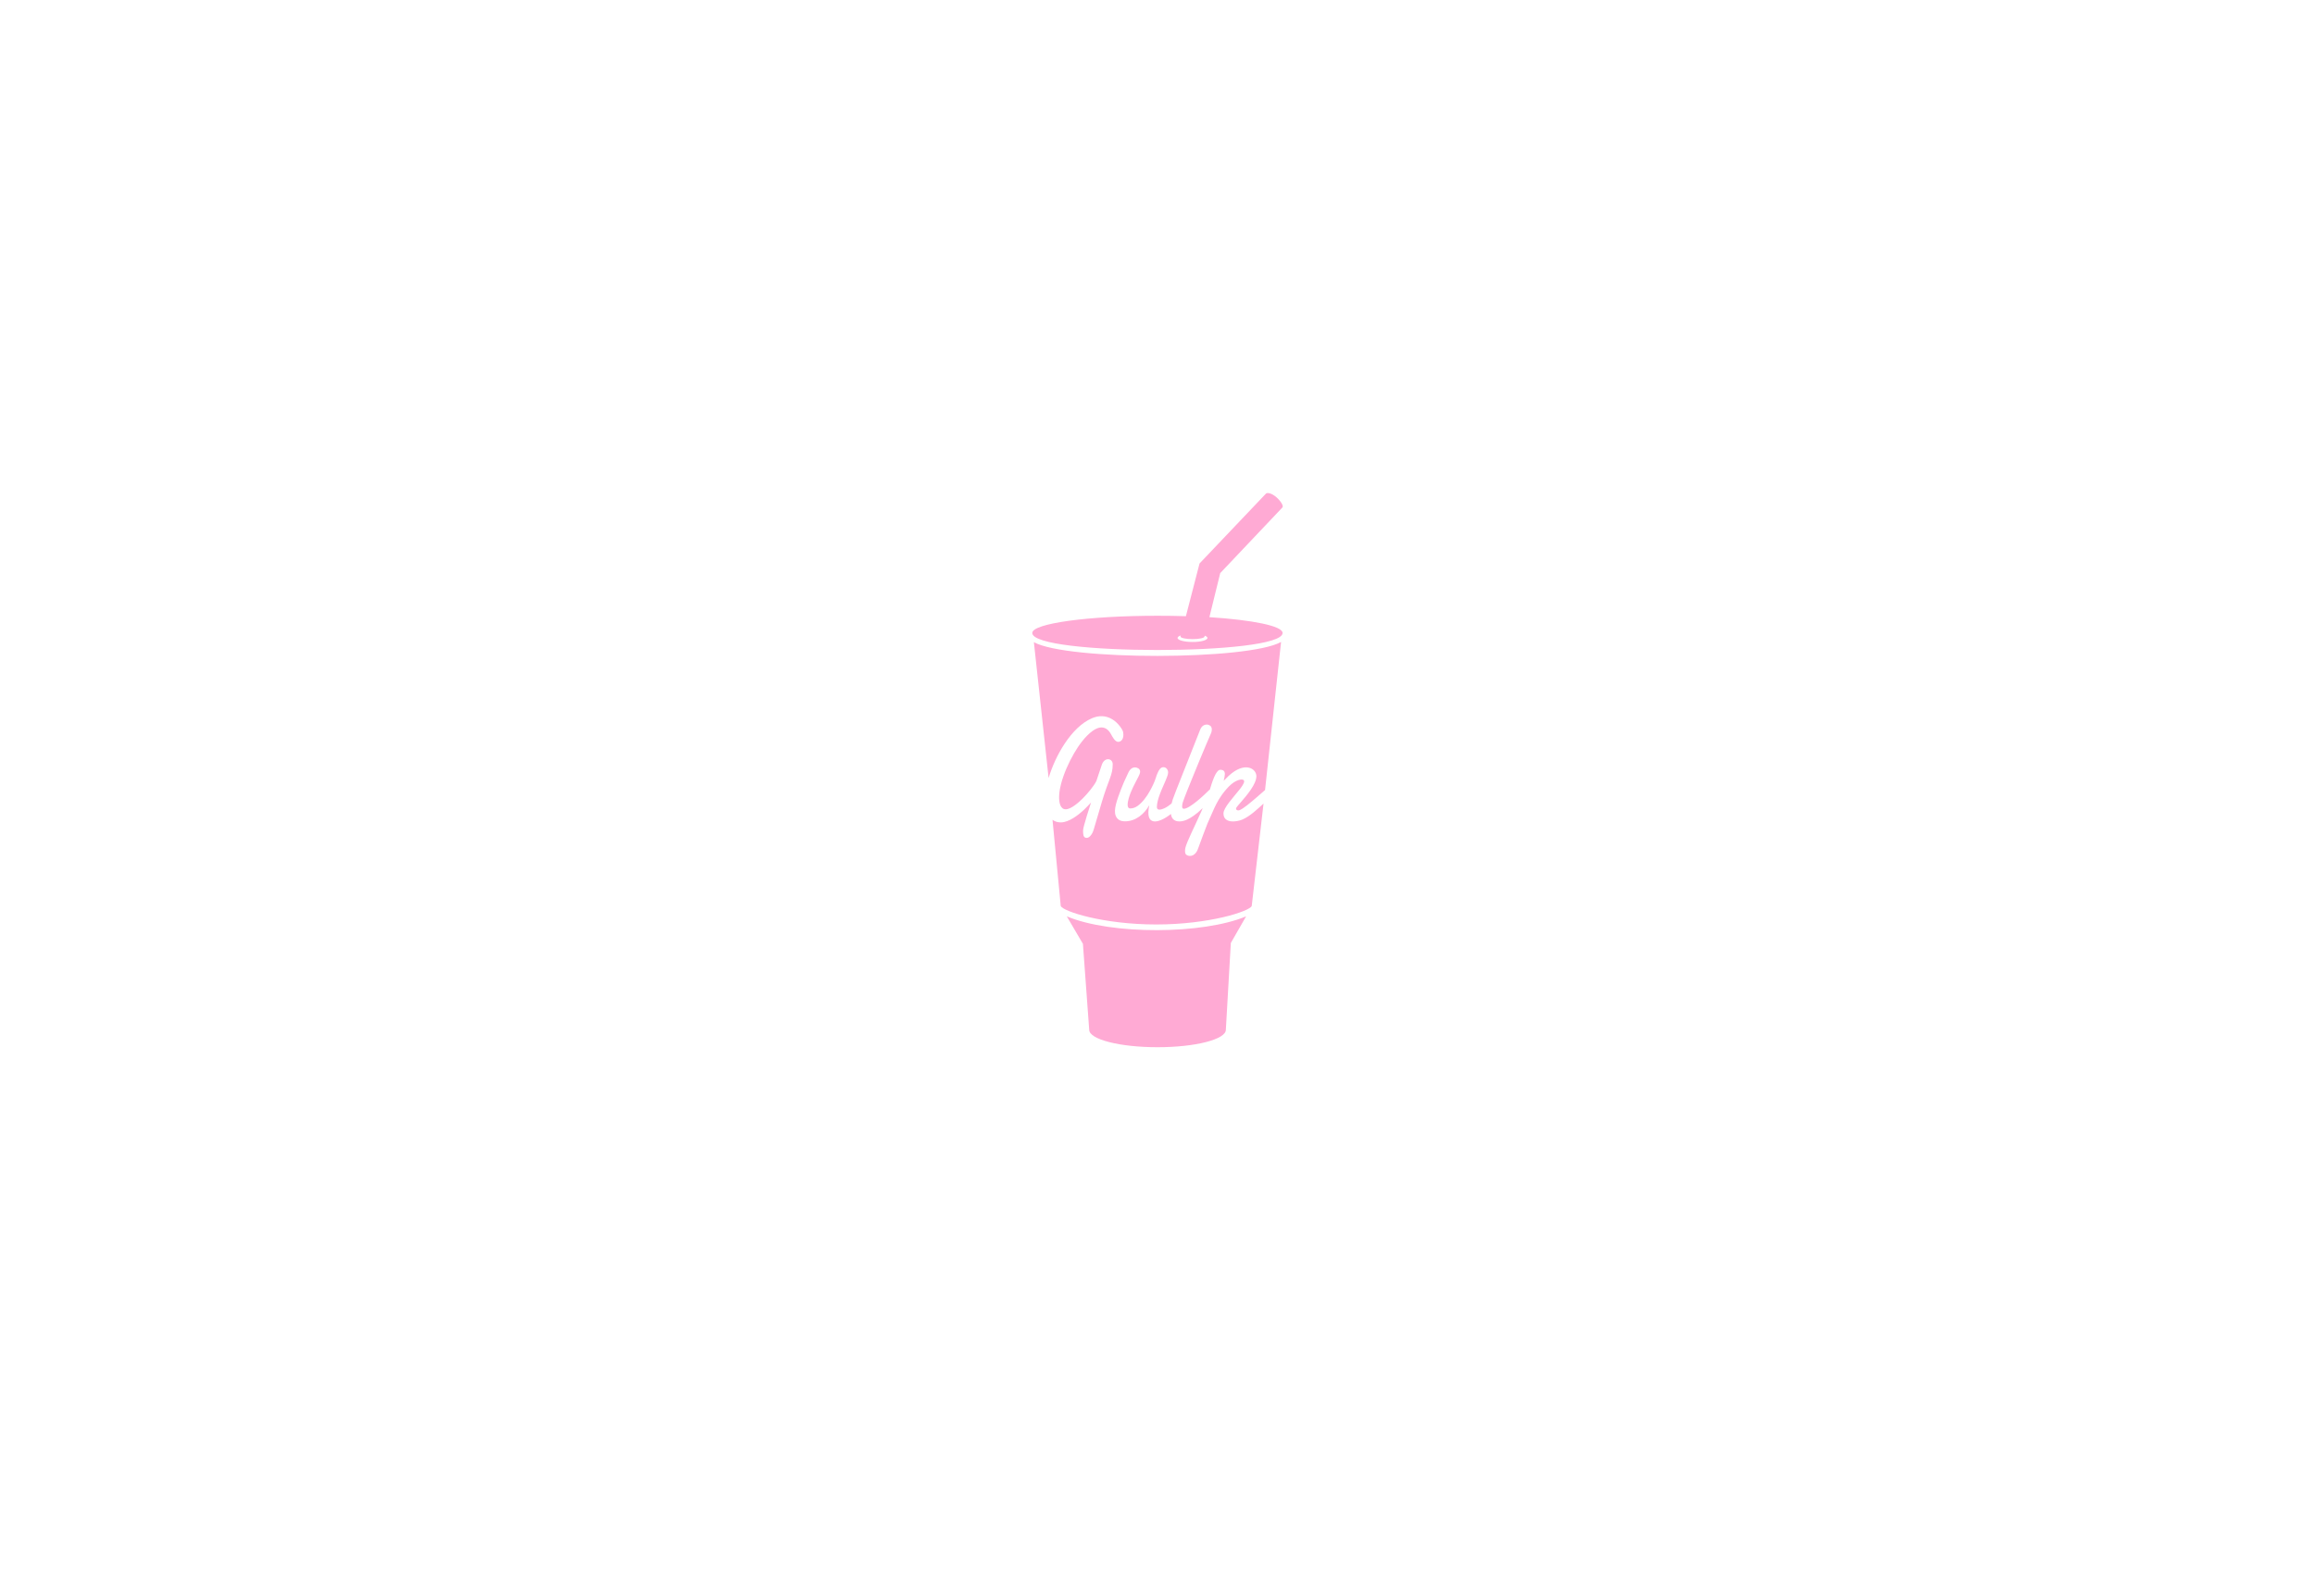 <svg width="580" height="400" xmlns="http://www.w3.org/2000/svg">
 <!-- Created with SVG Editor - http://github.com/mzalive/SVG Editor/ -->

 <g>
  <title>background</title>
  <rect fill="#fff" id="canvas_background" height="402" width="582" y="-1" x="-1"/>
  <g display="none" overflow="visible" y="0" x="0" height="100%" width="100%" id="canvasGrid">
   <rect fill="url(#gridpattern)" stroke-width="0" y="0" x="0" height="100%" width="100%"/>
  </g>
 </g>
 <g>
  <title>Layer 1</title>
  <g id="svg_5">
   <path id="svg_4" d="m312.197,229.644l-3.825,6.673l-1.248,21.756c0,2.414 -7.677,4.367 -17.117,4.367s-17.117,-1.953 -17.117,-4.367l-1.573,-21.539l-4.042,-6.89c11.176,4.693 34.18,4.53 44.922,0zm-53.168,-68.712l3.689,34.044c1.6,-5.425 5.642,-12.75 10.851,-14.974c1.709,-0.732 3.445,-0.732 5.073,0.244c1.411,0.814 2.604,2.523 2.74,3.201c0.326,1.763 -0.543,2.469 -1.221,2.469c-0.814,0 -1.438,-1.248 -1.845,-1.98c-1.112,-1.98 -2.794,-2.062 -4.584,-0.76c-1.872,1.356 -3.499,3.635 -4.639,5.615c-1.383,2.387 -2.55,5.018 -3.255,7.65c-0.407,1.519 -0.787,3.961 -0.163,5.398c0.271,0.597 0.678,0.977 1.329,0.977c1.356,0 3.337,-1.79 4.286,-2.74c1.221,-1.221 2.794,-3.12 3.391,-4.34l1.411,-4.205c0.705,-1.845 2.686,-1.519 2.686,0c0,2.767 -1.004,3.689 -2.713,9.413c-1.573,5.29 -2.062,6.999 -2.062,6.999c-0.19,0.76 -0.922,2.035 -1.709,2.035c-0.326,0 -0.57,-0.109 -0.705,-0.326c-0.271,-0.38 -0.244,-1.438 -0.217,-1.709c0.054,-0.868 1.709,-6.022 1.98,-6.836c-0.543,0.597 -1.112,1.194 -1.736,1.79c-1.465,1.383 -3.825,3.201 -5.832,3.201c-0.922,0 -1.519,-0.244 -2.089,-0.651l2.062,21.593c0.543,1.356 10.634,4.639 23.926,4.639c13.319,0 23.41,-3.309 23.926,-4.639l2.957,-25.662c-1.546,1.411 -3.337,3.147 -5.317,4.015c-1.465,0.624 -4.72,1.031 -4.72,-1.546c0,-1.411 2.469,-4.015 3.906,-5.832c0.38,-0.461 1.275,-1.6 1.275,-2.197c0,-0.787 -1.628,-0.597 -3.174,0.678c-0.868,0.732 -1.682,1.709 -2.36,2.631c-1.166,1.628 -1.79,3.038 -2.306,4.205c-1.682,3.852 -1.112,2.333 -2.469,5.968c-1.356,3.608 -1.139,3.201 -1.411,3.798c-0.244,0.515 -0.597,0.949 -1.085,1.221c-0.515,0.271 -1.221,0.244 -1.655,-0.081c-0.244,-0.163 -0.353,-0.515 -0.353,-1.004c0,-0.244 0.027,-0.488 0.081,-0.732c0.407,-1.655 2.116,-4.91 4.069,-9.304c0.434,-1.004 0.271,-0.705 0.217,-0.624c-1.682,1.628 -2.957,2.414 -3.906,2.848c-1.573,0.705 -3.526,0.705 -3.933,-1.112c-0.027,-0.109 -0.027,-0.217 -0.054,-0.326c-3.201,2.496 -6.592,3.174 -5.425,-2.197c-1.248,2.224 -3.418,4.042 -6.076,4.042c-1.112,0 -1.926,-0.38 -2.333,-1.383c-0.624,-1.492 0.353,-4.042 1.248,-6.456c0.461,-1.221 1.085,-2.686 1.926,-4.395c0.434,-0.922 1.139,-1.465 2.062,-1.221c0.163,0.054 0.298,0.109 0.434,0.19c0.705,0.488 0.434,1.221 0.081,1.953c-1.031,2.035 -1.926,3.526 -2.523,5.642c-0.244,0.895 -0.543,2.441 0.407,2.441c0.651,0 1.275,-0.217 1.872,-0.651c1.248,-0.922 2.252,-2.306 3.011,-3.662c0.543,-0.977 1.194,-2.252 1.519,-3.337c0.136,-0.461 0.298,-0.895 0.488,-1.302c0.298,-0.678 0.705,-1.383 1.411,-1.383c0.353,0 0.651,0.136 0.868,0.407c0.461,0.597 0.353,1.221 0.109,1.872c-0.543,1.519 -1.275,2.875 -1.872,4.53c-0.353,0.949 -0.732,2.17 -0.732,3.174c0,0.922 1.004,0.705 1.845,0.326c0.651,-0.298 1.302,-0.76 1.845,-1.221c0.326,-1.329 0.244,-1.031 7.161,-18.5c0.353,-0.895 1.004,-1.275 1.655,-1.275c0.326,0 0.597,0.109 0.868,0.298c0.461,0.353 0.461,1.112 0.271,1.682c-0.19,0.515 -0.163,0.353 -1.221,2.848c-1.411,3.282 -2.333,5.642 -3.581,8.653c-0.515,1.248 -2.089,5.127 -2.36,6.049c-0.163,0.597 -0.353,1.573 0.271,1.573c1.465,0 5.235,-3.554 6.266,-4.612c0.054,-0.081 0.136,-0.109 0.244,-0.163c0.163,-0.515 0.326,-1.004 0.461,-1.492c0.38,-1.031 0.732,-2.224 1.438,-3.065c0.217,-0.271 0.461,-0.434 0.732,-0.434c0.76,0 1.139,0.326 1.139,1.085c0,0.298 -0.19,1.383 -0.298,1.682c0.38,-0.407 0.787,-0.814 1.221,-1.221c4.069,-3.771 6.972,-1.845 6.972,0.054c0,2.007 -2.414,4.801 -3.743,6.348c-0.434,0.515 -1.329,1.465 -1.356,1.736c0,0.353 0.244,0.488 0.597,0.488c0.543,0 1.736,-0.949 2.17,-1.275c1.356,-1.058 3.201,-2.686 4.503,-3.825l4.015,-37.109c-8.274,4.639 -53.602,4.666 -61.93,0.054zm62.31,-2.306c0,5.697 -62.717,5.697 -62.717,0c0,-2.387 14.052,-4.313 31.359,-4.313c2.441,0 4.829,0.027 7.134,0.109l3.418,-13.211l16.629,-17.497c0.38,-0.38 1.573,-0.054 2.686,0.949s1.79,2.143 1.438,2.523l-0.027,0.027l-15.544,16.412l-2.713,11.041c10.824,0.705 18.338,2.197 18.338,3.961zm-18.826,1.248c0,-0.217 -0.244,-0.407 -0.678,-0.57l-0.054,0.217c0,0.353 -1.356,0.651 -3.011,0.651s-3.011,-0.298 -3.011,-0.651c0,-0.027 0,-0.054 0.027,-0.081l0.054,-0.19c-0.488,0.163 -0.814,0.38 -0.814,0.624c0,0.57 1.682,1.004 3.716,1.004c2.089,0.027 3.771,-0.434 3.771,-1.004z" fill="#ffaad4"/>
  </g>
 </g>
</svg>